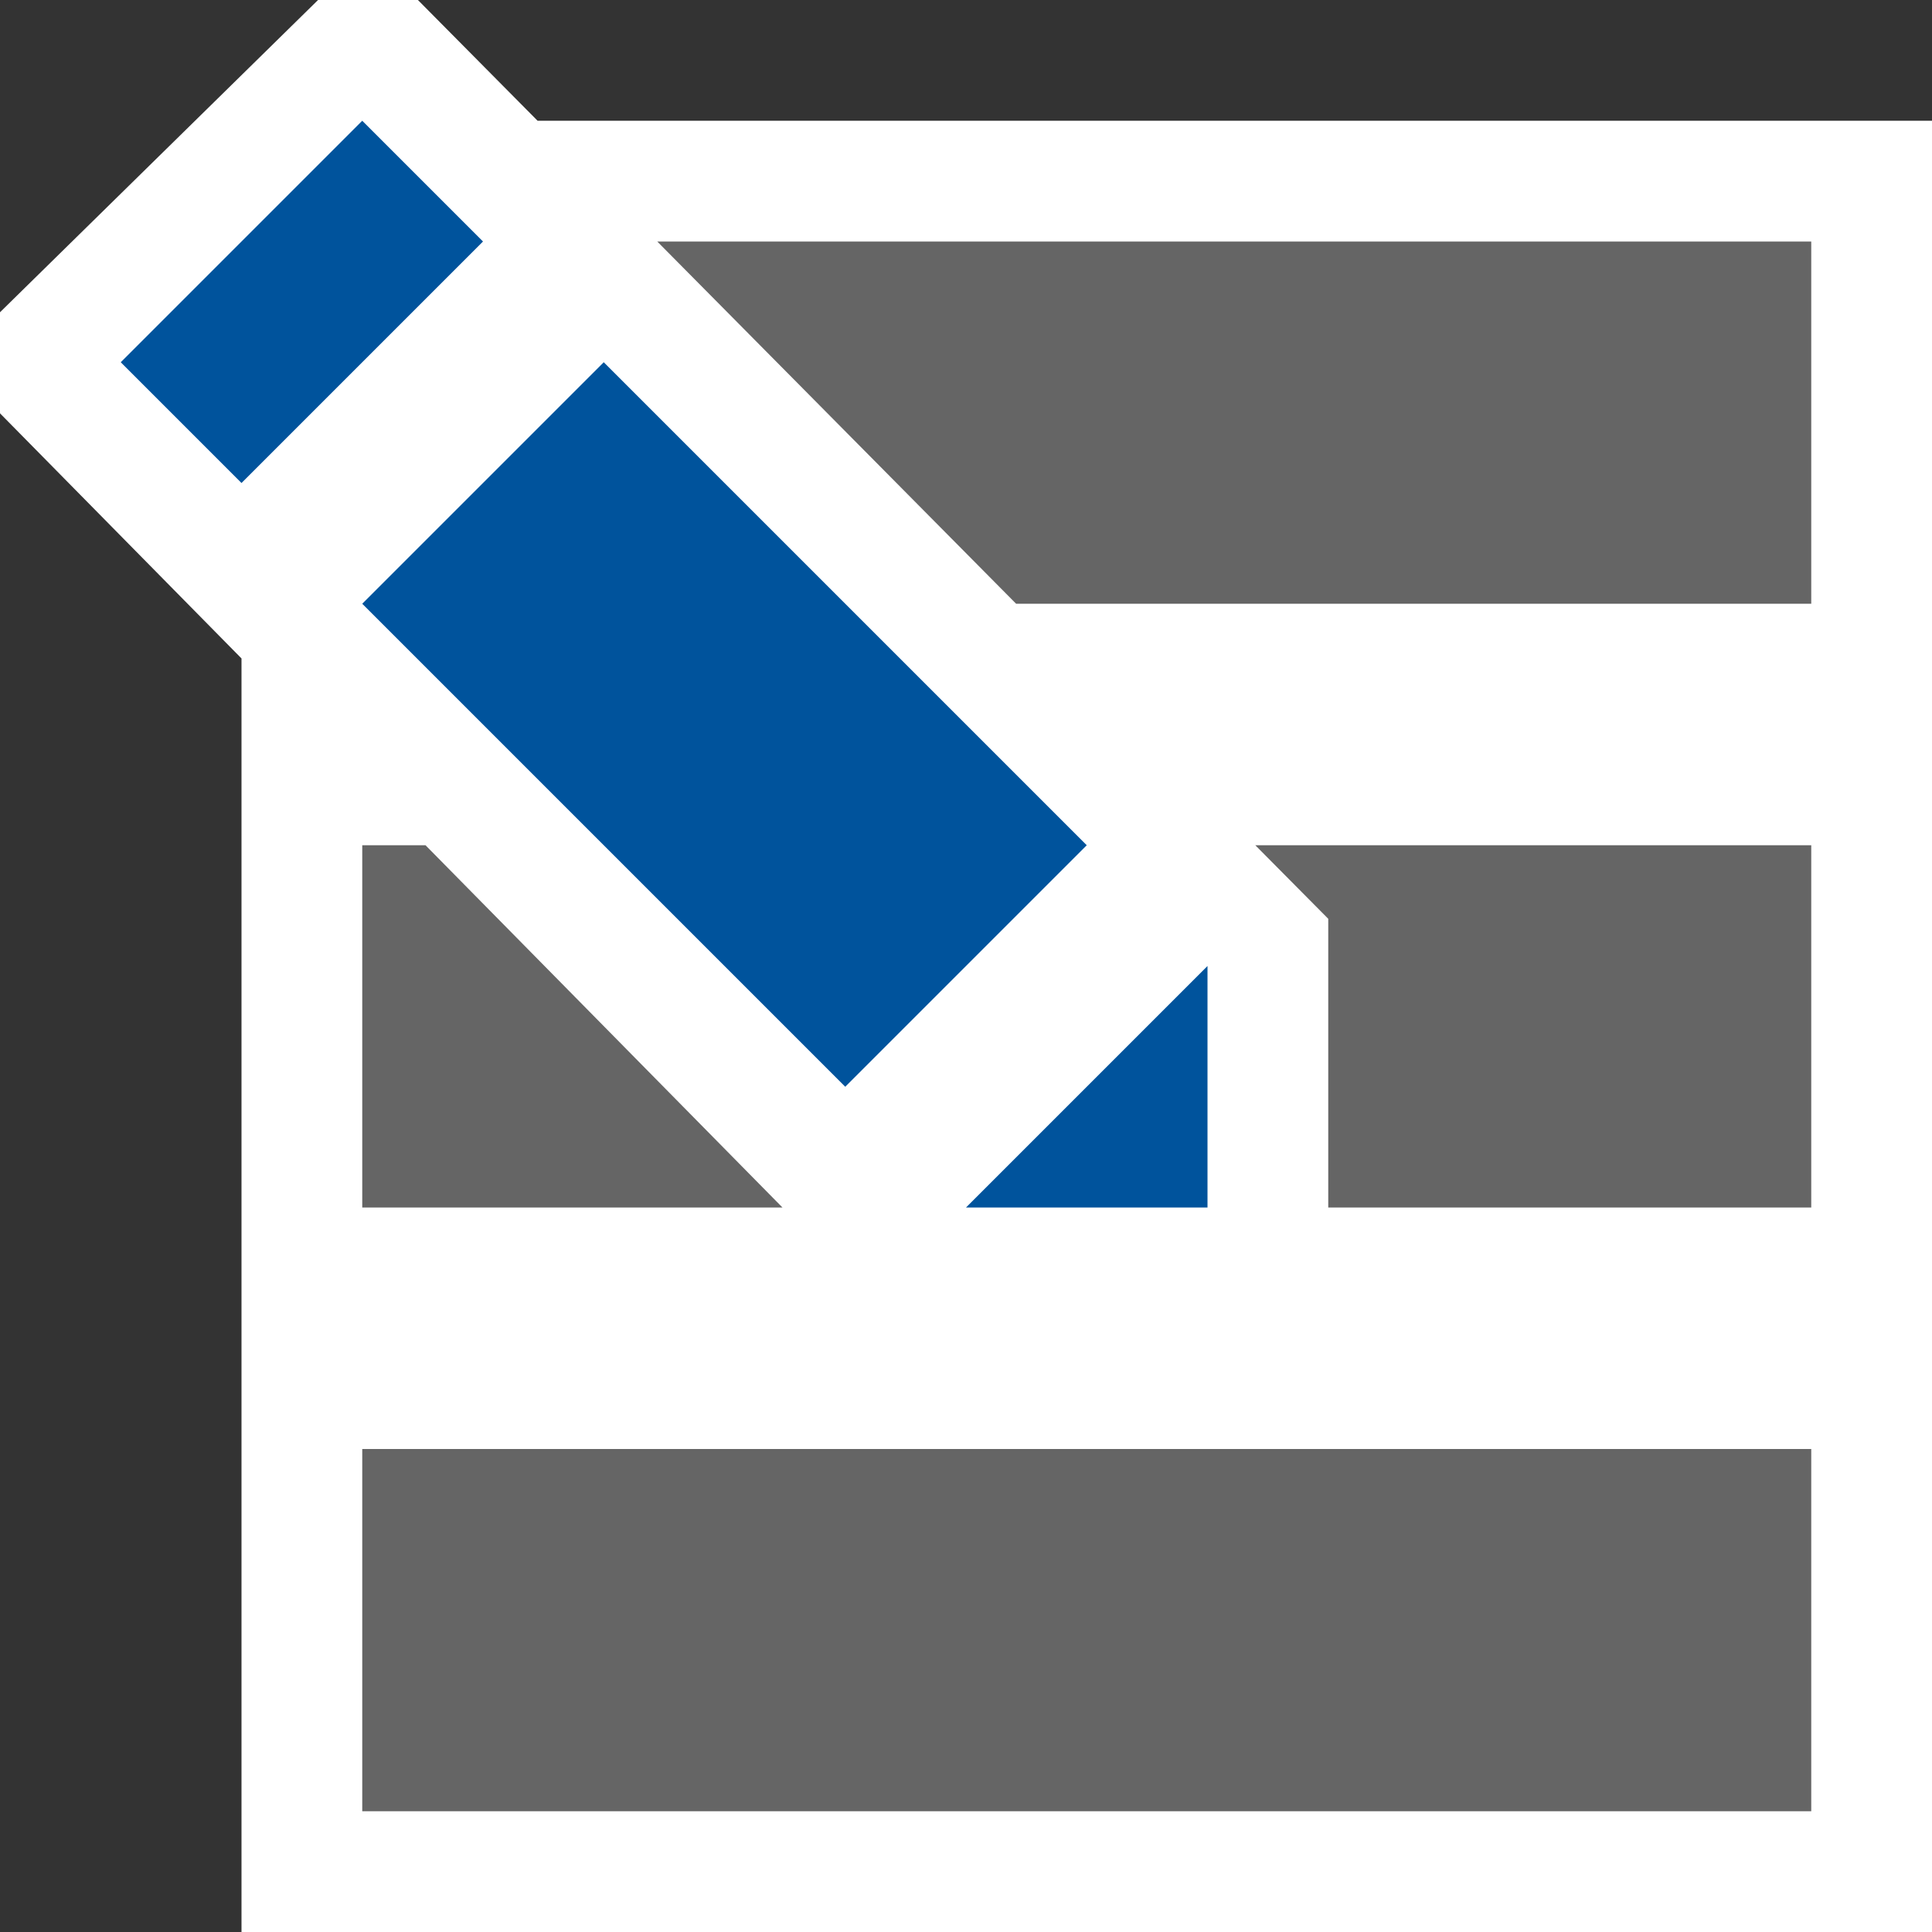 <svg xmlns="http://www.w3.org/2000/svg" width="16" height="16"><rect width="100%" height="100%" fill="#333333" stroke="none"/><style type="text/css">.icon-canvas-transparent{opacity:0;fill:#F6F6F6;} .icon-white{fill:#FFFFFF;} .icon-vs-action-blue{fill:#00539C;} .icon-vso-bg{fill:#656565;}</style><path class="icon-canvas-transparent" d="M16 16h-16v-16h16v16z" id="canvas"/><path class="icon-white" d="M16 1v15h-14v-10.547l-2-2.03v-.837l2.634-2.586h.827l.991 1h11.548z" id="outline"/><path class="icon-vso-bg" d="M3 12h12v3h-12v-3zm3.48-2l-2.956-3h-.524v3h3.48zm-1.037-8l2.972 3h6.585v-3h-9.557zm5.557 5.609v2.391h4v-3h-4.604l.604.609z" id="iconBg"/><path class="icon-vs-action-blue" d="M3 5l2-2 4 4-2 2-4-4zm-1-1l2-2-1-1-2 2 1 1zm6 6h2v-2l-2 2z" id="colorAction"/></svg>